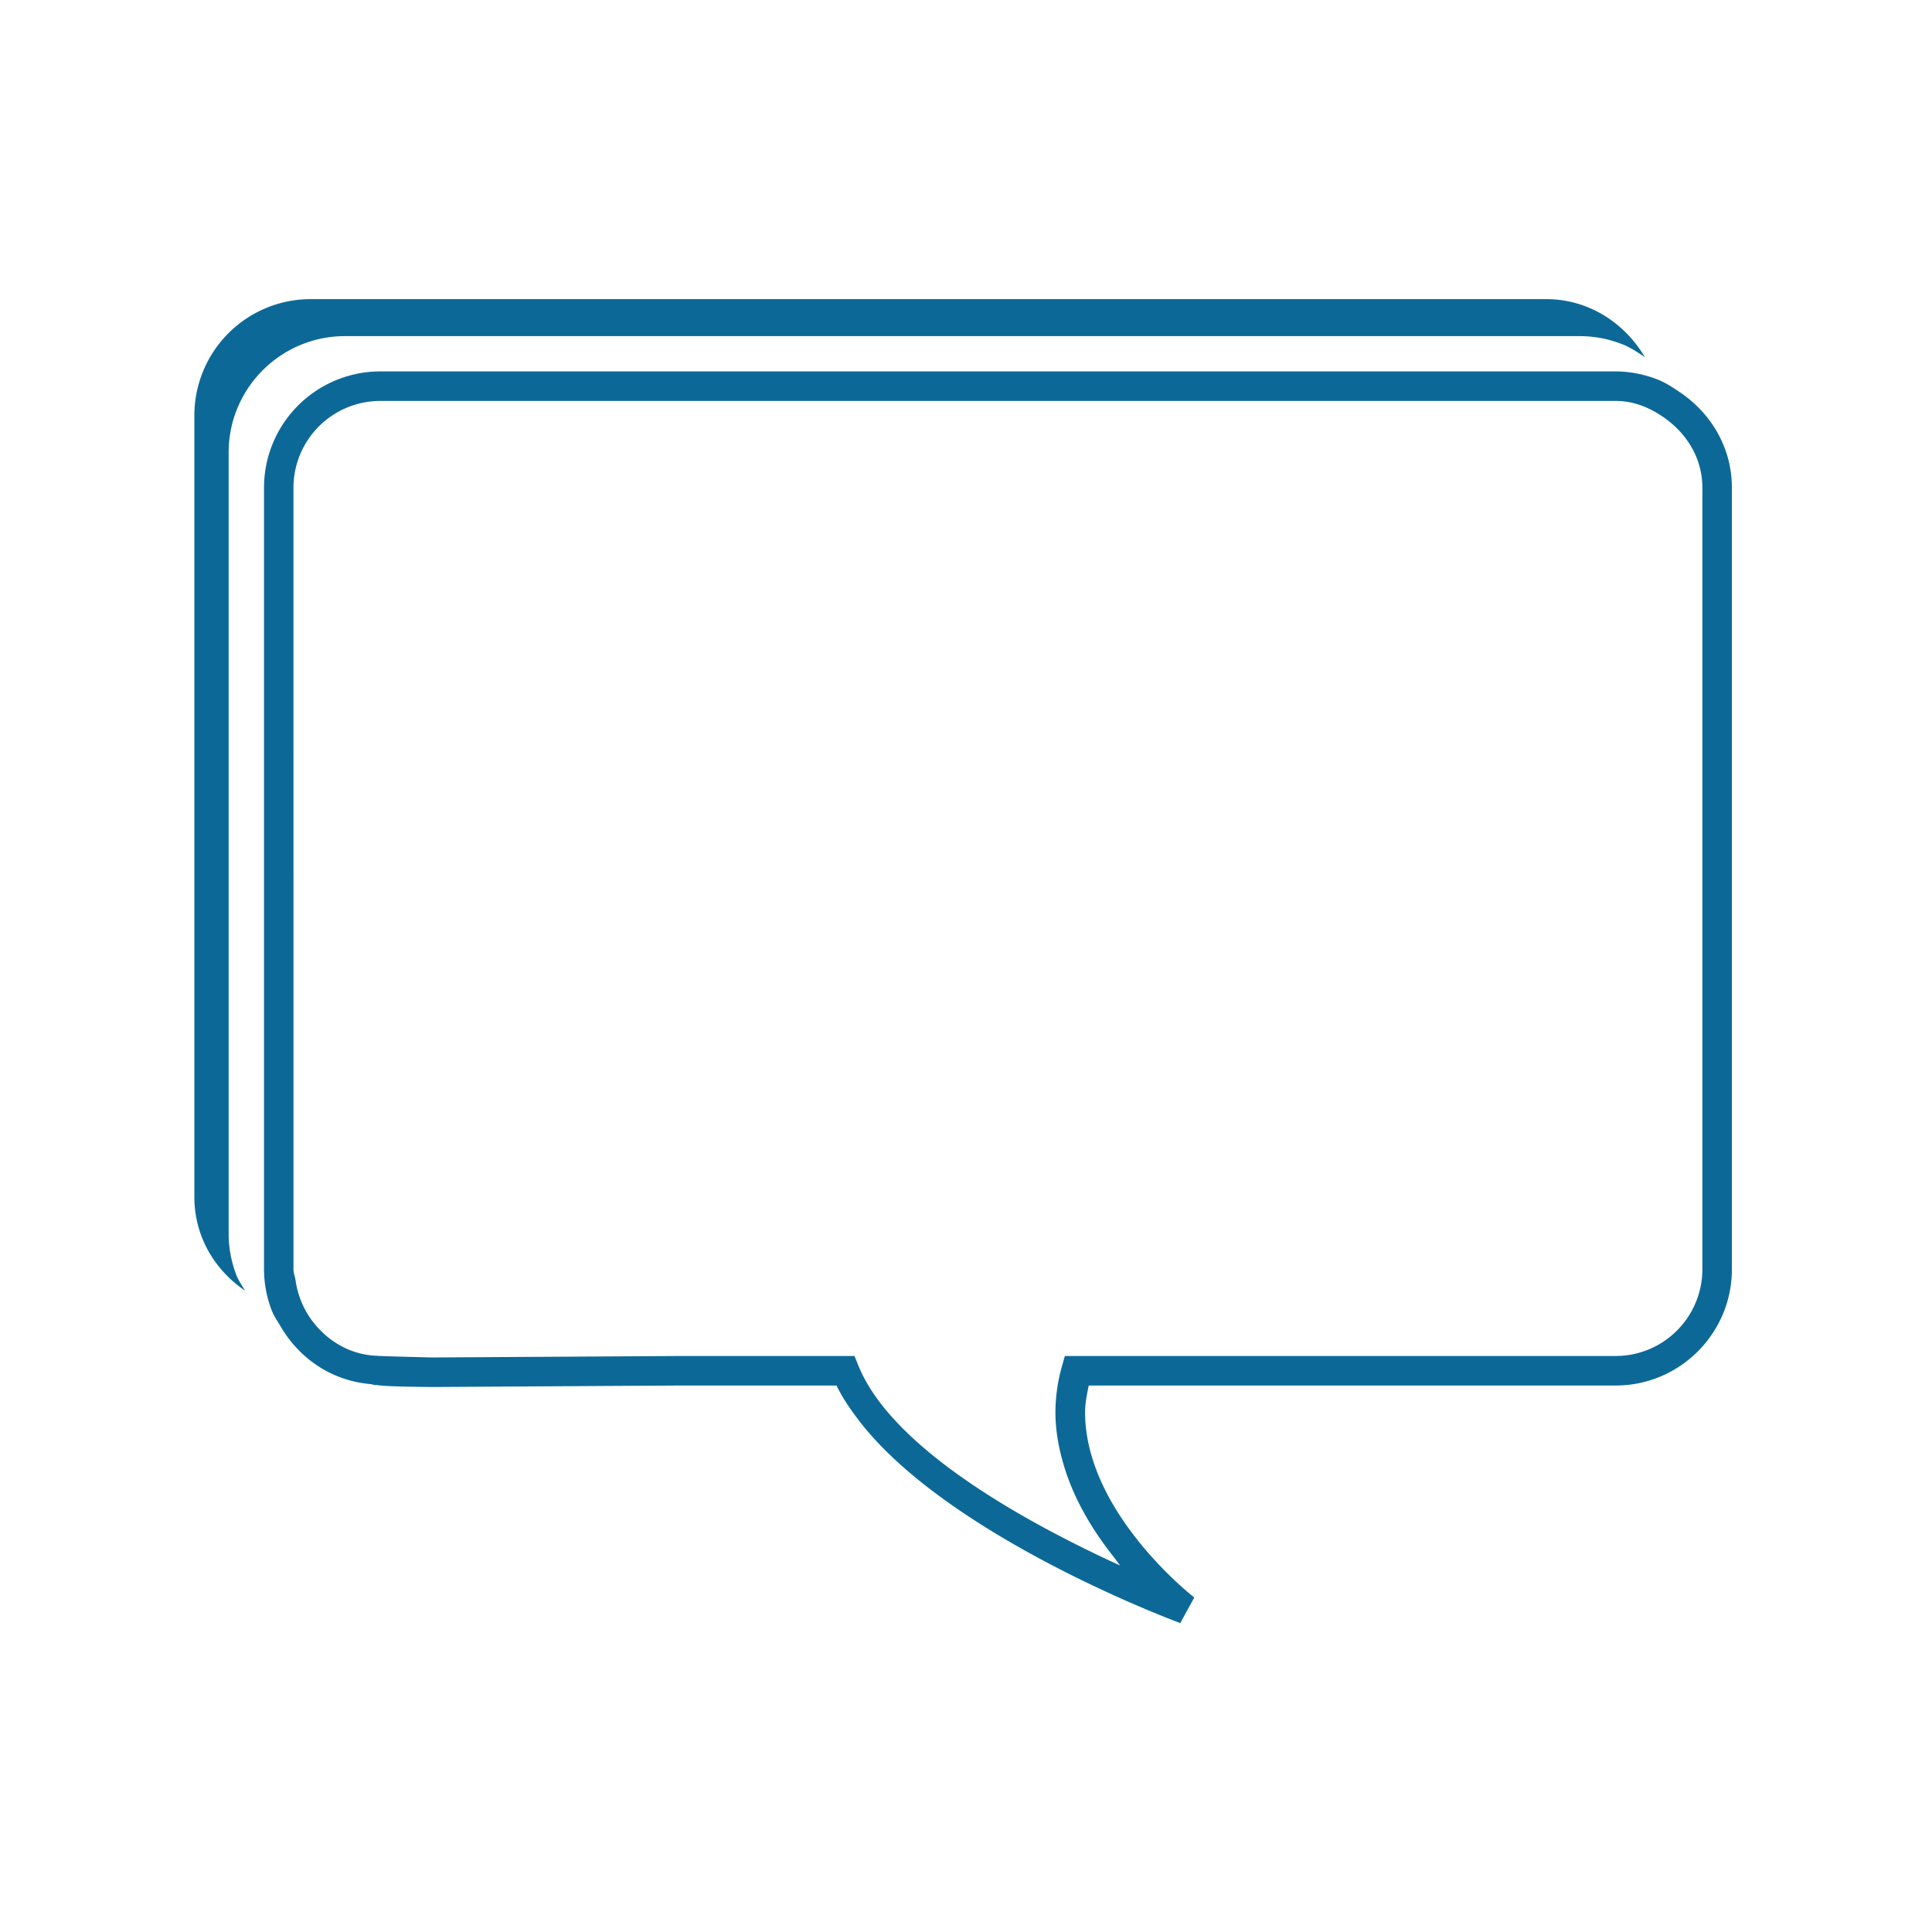 <svg xmlns="http://www.w3.org/2000/svg" version="1.1" xmlns:xlink="http://www.w3.org/1999/xlink" xmlns:svgjs="http://svgjs.dev/svgjs" width="128" height="128" viewBox="0 0 128 128"><g transform="matrix(0.805,0,0,0.805,12.283,19.392)"><svg viewBox="0 0 96 83" data-background-color="#ffffff" preserveAspectRatio="xMidYMid meet" height="110" width="128" xmlns="http://www.w3.org/2000/svg" xmlns:xlink="http://www.w3.org/1999/xlink"><g id="tight-bounds" transform="matrix(1,0,0,1,0.266,0.398)"><svg viewBox="0 0 95.481 82.218" height="82.218" width="95.481"><g><svg viewBox="0 0 95.481 82.218" height="82.218" width="95.481"><g><svg viewBox="0 0 95.481 82.218" height="82.218" width="95.481"><g id="textblocktransform"><svg viewBox="0 0 95.481 82.218" height="82.218" width="95.481" id="textblock"><g><svg viewBox="0 0 95.481 82.218" height="82.218" width="95.481"><g><svg viewBox="0 0 95.481 82.218" height="82.218" width="95.481"><g><svg xmlns="http://www.w3.org/2000/svg" xmlns:xlink="http://www.w3.org/1999/xlink" version="1.1" x="0" y="0" viewBox="5 11.251 90 77.498" enable-background="new 0 0 100 100" xml:space="preserve" height="82.218" width="95.481" class="icon-icon-0" data-fill-palette-color="accent" id="icon-0"><g fill="#0c6997" data-fill-palette-color="accent"><path d="M11.806 11.251H84.12C86.613 11.251 88.724 12.644 89.906 14.649 89.489 14.368 89.071 14.084 88.596 13.898A6.8 6.8 0 0 0 86.128 13.418H13.813C10.064 13.418 7.007 16.471 7.007 20.223V65.975C7.007 66.819 7.172 67.621 7.451 68.363 7.578 68.697 7.789 68.984 7.962 69.288 6.189 68.083 5 66.121 5 63.807V18.056A6.813 6.813 0 0 1 11.806 11.251" fill="#0c6997" data-fill-palette-color="accent"></path><path d="M9.077 22.287V68.037C9.077 68.881 9.238 69.686 9.521 70.425 9.645 70.764 9.852 71.049 10.029 71.35 11.109 73.233 13.014 74.569 15.322 74.761 15.363 74.773 15.416 74.783 15.468 74.795 15.521 74.799 15.567 74.829 15.619 74.829L15.597 74.806C16.15 74.889 17.079 74.912 18.91 74.931L33.462 74.844H42.588C42.897 75.485 43.307 76.101 43.762 76.711 48.83 83.532 62.082 88.521 62.711 88.749L63.531 87.252C63.462 87.198 57.138 82.29 57.138 76.396 57.138 75.883 57.249 75.364 57.351 74.844H88.196C91.947 74.844 95 71.791 95 68.037V22.287C95 19.95 93.778 17.937 91.974 16.714 91.556 16.433 91.138 16.15 90.663 15.963A6.8 6.8 0 0 0 88.196 15.483H15.883A6.81 6.81 0 0 0 9.077 22.287M10.801 22.287A5.086 5.086 0 0 1 15.883 17.211H88.196C89.311 17.211 90.289 17.646 91.126 18.257 92.394 19.181 93.272 20.602 93.272 22.287V68.037A5.08 5.08 0 0 1 88.196 73.116H55.955L55.776 73.745A10 10 0 0 0 55.403 76.432C55.403 77.431 55.575 78.383 55.829 79.294 56.43 81.462 57.603 83.352 58.815 84.88 58.944 85.038 59.064 85.23 59.192 85.381A74 74 0 0 1 54.743 83.171C50.243 80.732 45.354 77.373 43.86 73.658L43.642 73.116H33.456L18.917 73.202S15.815 73.127 15.687 73.104C14.061 73.044 12.71 72.186 11.825 70.958A5.2 5.2 0 0 1 10.923 68.685C10.889 68.466 10.802 68.267 10.802 68.037z" fill="#0c6997" data-fill-palette-color="accent"></path></g></svg></g></svg></g></svg></g></svg></g></svg></g></svg></g><defs></defs></svg><rect width="95.481" height="82.218" fill="none" stroke="none" visibility="hidden"></rect></g></svg></g></svg>